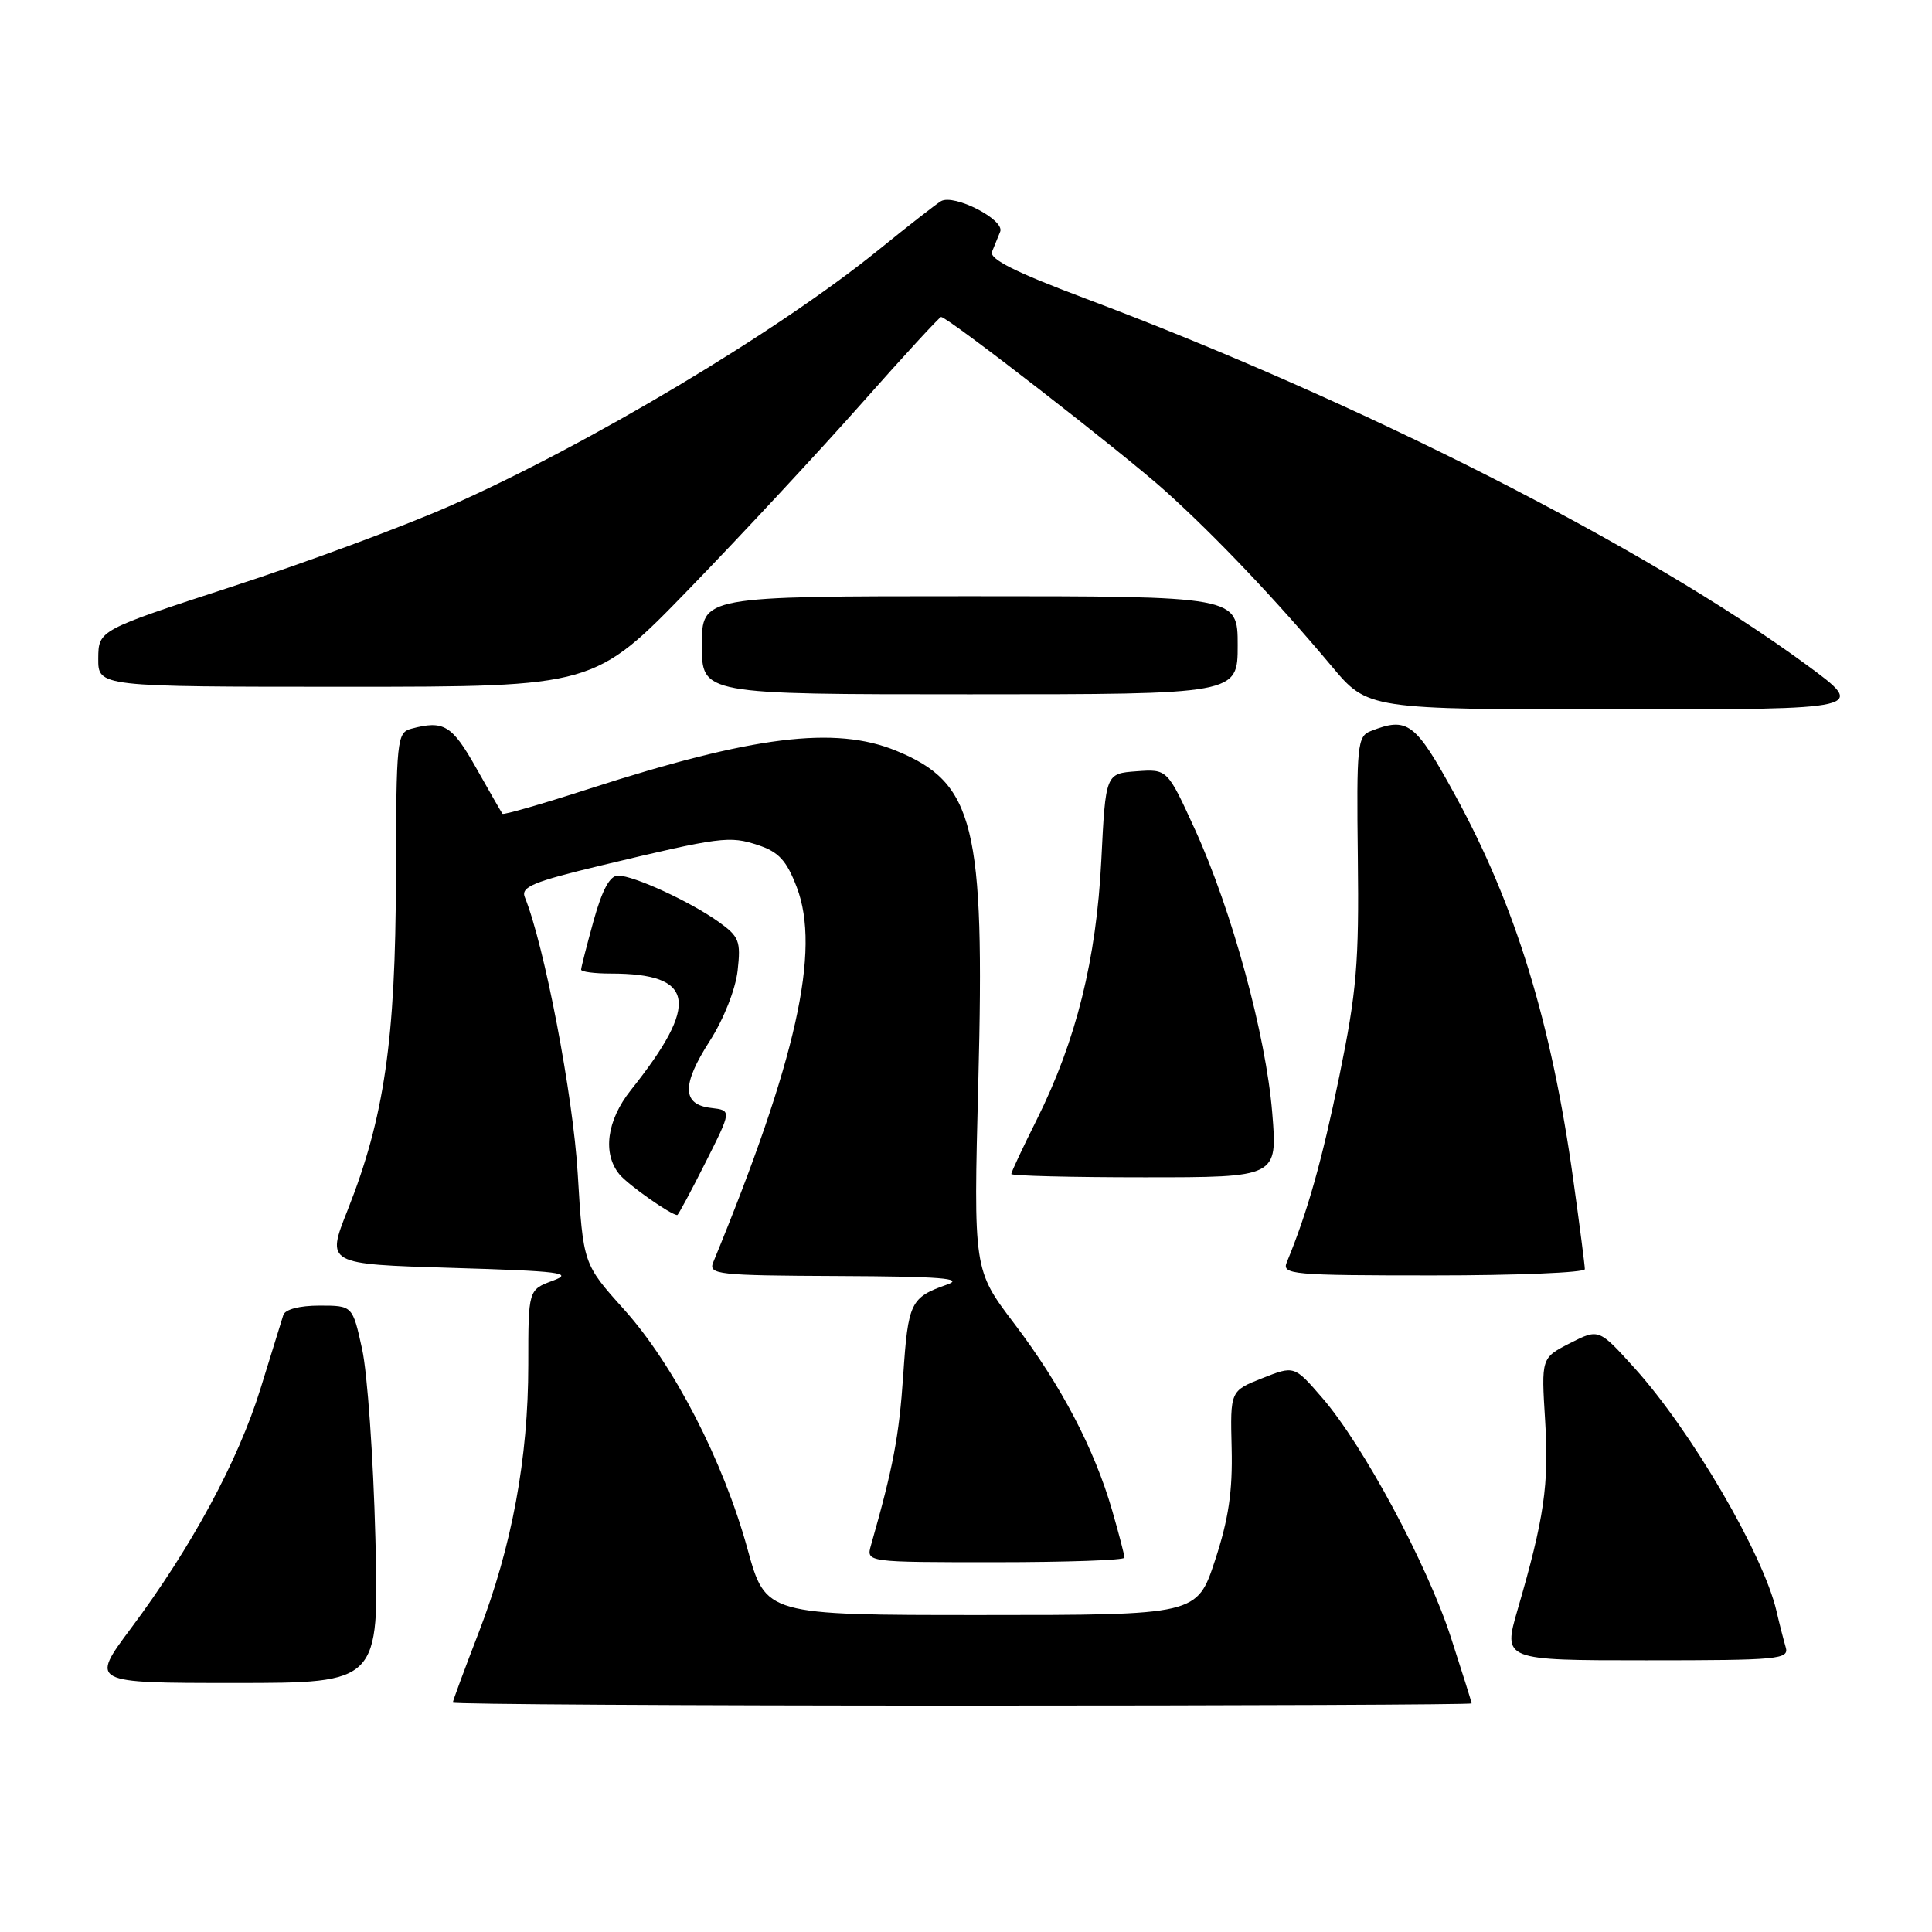 <?xml version="1.0" encoding="UTF-8" standalone="no"?>
<!DOCTYPE svg PUBLIC "-//W3C//DTD SVG 1.1//EN" "http://www.w3.org/Graphics/SVG/1.1/DTD/svg11.dtd" >
<svg xmlns="http://www.w3.org/2000/svg" xmlns:xlink="http://www.w3.org/1999/xlink" version="1.1" viewBox="0 0 256 256">
 <g >
 <path fill="currentColor"
d=" M 195.00 225.71 C 195.00 225.56 193.76 221.62 192.25 216.96 C 189.10 207.25 180.63 191.49 175.20 185.22 C 171.50 180.94 171.50 180.94 167.26 182.62 C 163.01 184.30 163.01 184.30 163.20 191.90 C 163.34 197.61 162.79 201.30 161.00 206.75 C 158.61 214.00 158.61 214.00 130.03 214.00 C 101.46 214.00 101.46 214.00 99.05 205.25 C 95.83 193.55 89.27 180.83 82.67 173.49 C 77.27 167.48 77.27 167.48 76.55 155.49 C 75.93 145.11 72.14 125.30 69.54 118.88 C 68.99 117.52 70.67 116.83 79.69 114.67 C 95.52 110.88 96.66 110.73 100.44 111.98 C 103.19 112.89 104.22 114.01 105.58 117.57 C 108.77 125.93 105.53 140.45 94.51 167.25 C 93.84 168.88 95.02 169.01 111.14 169.08 C 124.62 169.14 127.83 169.39 125.50 170.21 C 120.64 171.92 120.33 172.56 119.68 182.25 C 119.13 190.31 118.36 194.40 115.41 204.75 C 114.77 207.00 114.77 207.00 131.88 207.00 C 141.30 207.00 149.00 206.73 149.00 206.40 C 149.00 206.08 148.27 203.26 147.37 200.15 C 145.03 192.02 140.59 183.54 134.39 175.38 C 128.99 168.26 128.99 168.26 129.63 143.38 C 130.51 109.34 129.12 103.73 118.75 99.48 C 110.65 96.15 99.77 97.51 78.00 104.54 C 71.85 106.53 66.71 108.01 66.58 107.83 C 66.44 107.65 64.87 104.91 63.09 101.75 C 59.89 96.07 58.80 95.41 54.50 96.56 C 52.59 97.08 52.50 97.97 52.46 116.30 C 52.42 137.78 50.91 148.13 46.06 160.35 C 43.22 167.50 43.22 167.50 59.86 168.00 C 74.28 168.43 76.07 168.66 73.25 169.70 C 70.00 170.90 70.00 170.90 70.00 180.84 C 70.00 193.23 67.84 204.89 63.42 216.35 C 61.54 221.22 60.00 225.38 60.00 225.60 C 60.00 225.82 90.38 226.00 127.50 226.00 C 164.62 226.00 195.00 225.87 195.00 225.71 Z  M 49.74 203.75 C 49.47 193.16 48.68 181.91 47.98 178.75 C 46.72 173.00 46.72 173.00 42.33 173.00 C 39.69 173.00 37.78 173.50 37.54 174.25 C 37.33 174.94 35.96 179.32 34.52 184.00 C 31.56 193.57 25.38 205.00 17.36 215.75 C 11.95 223.00 11.95 223.00 31.09 223.00 C 50.24 223.00 50.24 223.00 49.74 203.75 Z  M 236.61 218.25 C 236.33 217.29 235.78 215.15 235.40 213.50 C 233.67 205.98 224.09 189.58 216.58 181.27 C 211.85 176.04 211.85 176.04 208.03 177.98 C 204.22 179.93 204.22 179.93 204.74 188.26 C 205.26 196.71 204.62 201.17 201.10 213.25 C 199.14 220.00 199.14 220.00 218.14 220.00 C 235.76 220.00 237.10 219.87 236.61 218.25 Z  M 210.00 168.17 C 210.00 167.72 209.32 162.43 208.48 156.42 C 205.57 135.45 200.81 119.95 192.75 105.25 C 187.52 95.70 186.53 94.95 181.61 96.88 C 179.86 97.57 179.74 98.76 179.92 113.66 C 180.09 127.59 179.77 131.38 177.47 142.59 C 175.16 153.84 173.26 160.58 170.51 167.25 C 169.83 168.88 171.14 169.00 189.89 169.00 C 200.95 169.00 210.00 168.63 210.00 168.17 Z  M 93.47 154.06 C 96.96 147.13 96.96 147.13 94.24 146.81 C 90.36 146.37 90.30 143.76 94.05 137.93 C 95.89 135.06 97.46 131.09 97.74 128.61 C 98.18 124.69 97.95 124.10 95.19 122.13 C 91.42 119.45 84.04 116.05 81.91 116.02 C 80.82 116.01 79.81 117.86 78.66 121.98 C 77.75 125.28 77.00 128.20 77.00 128.48 C 77.00 128.77 78.77 129.00 80.93 129.00 C 92.10 129.00 92.77 132.92 83.58 144.46 C 80.40 148.46 79.81 152.85 82.08 155.61 C 83.25 157.02 88.88 160.98 89.74 161.00 C 89.87 161.00 91.55 157.88 93.47 154.06 Z  M 168.58 147.48 C 167.74 137.14 163.24 120.64 158.32 109.87 C 154.68 101.90 154.68 101.90 150.59 102.20 C 146.50 102.50 146.50 102.50 145.93 114.00 C 145.27 127.14 142.61 137.85 137.40 148.31 C 135.53 152.05 134.00 155.31 134.00 155.56 C 134.00 155.80 141.94 156.00 151.64 156.00 C 169.28 156.00 169.28 156.00 168.58 147.48 Z  M 239.33 88.06 C 218.08 72.47 180.03 53.14 143.70 39.51 C 134.52 36.06 131.06 34.32 131.45 33.35 C 131.75 32.61 132.24 31.41 132.53 30.70 C 133.17 29.12 126.41 25.65 124.68 26.66 C 124.03 27.05 120.35 29.92 116.49 33.05 C 103.06 43.95 77.90 58.98 59.50 67.09 C 53.45 69.76 40.52 74.55 30.77 77.72 C 13.05 83.50 13.05 83.50 13.02 87.25 C 13.00 91.00 13.00 91.00 45.88 91.00 C 78.75 91.00 78.75 91.00 91.36 77.99 C 98.29 70.84 108.54 59.81 114.14 53.49 C 119.73 47.17 124.49 42.00 124.70 42.00 C 125.59 42.00 148.99 60.17 154.50 65.14 C 161.19 71.17 169.17 79.59 176.43 88.25 C 181.24 94.00 181.24 94.00 214.33 94.00 C 247.42 94.00 247.42 94.00 239.33 88.06 Z  M 164.00 85.50 C 164.00 79.00 164.00 79.00 128.50 79.00 C 93.00 79.00 93.00 79.00 93.00 85.50 C 93.00 92.00 93.00 92.00 128.50 92.00 C 164.00 92.00 164.00 92.00 164.00 85.50 Z "/>
</g>
</svg>